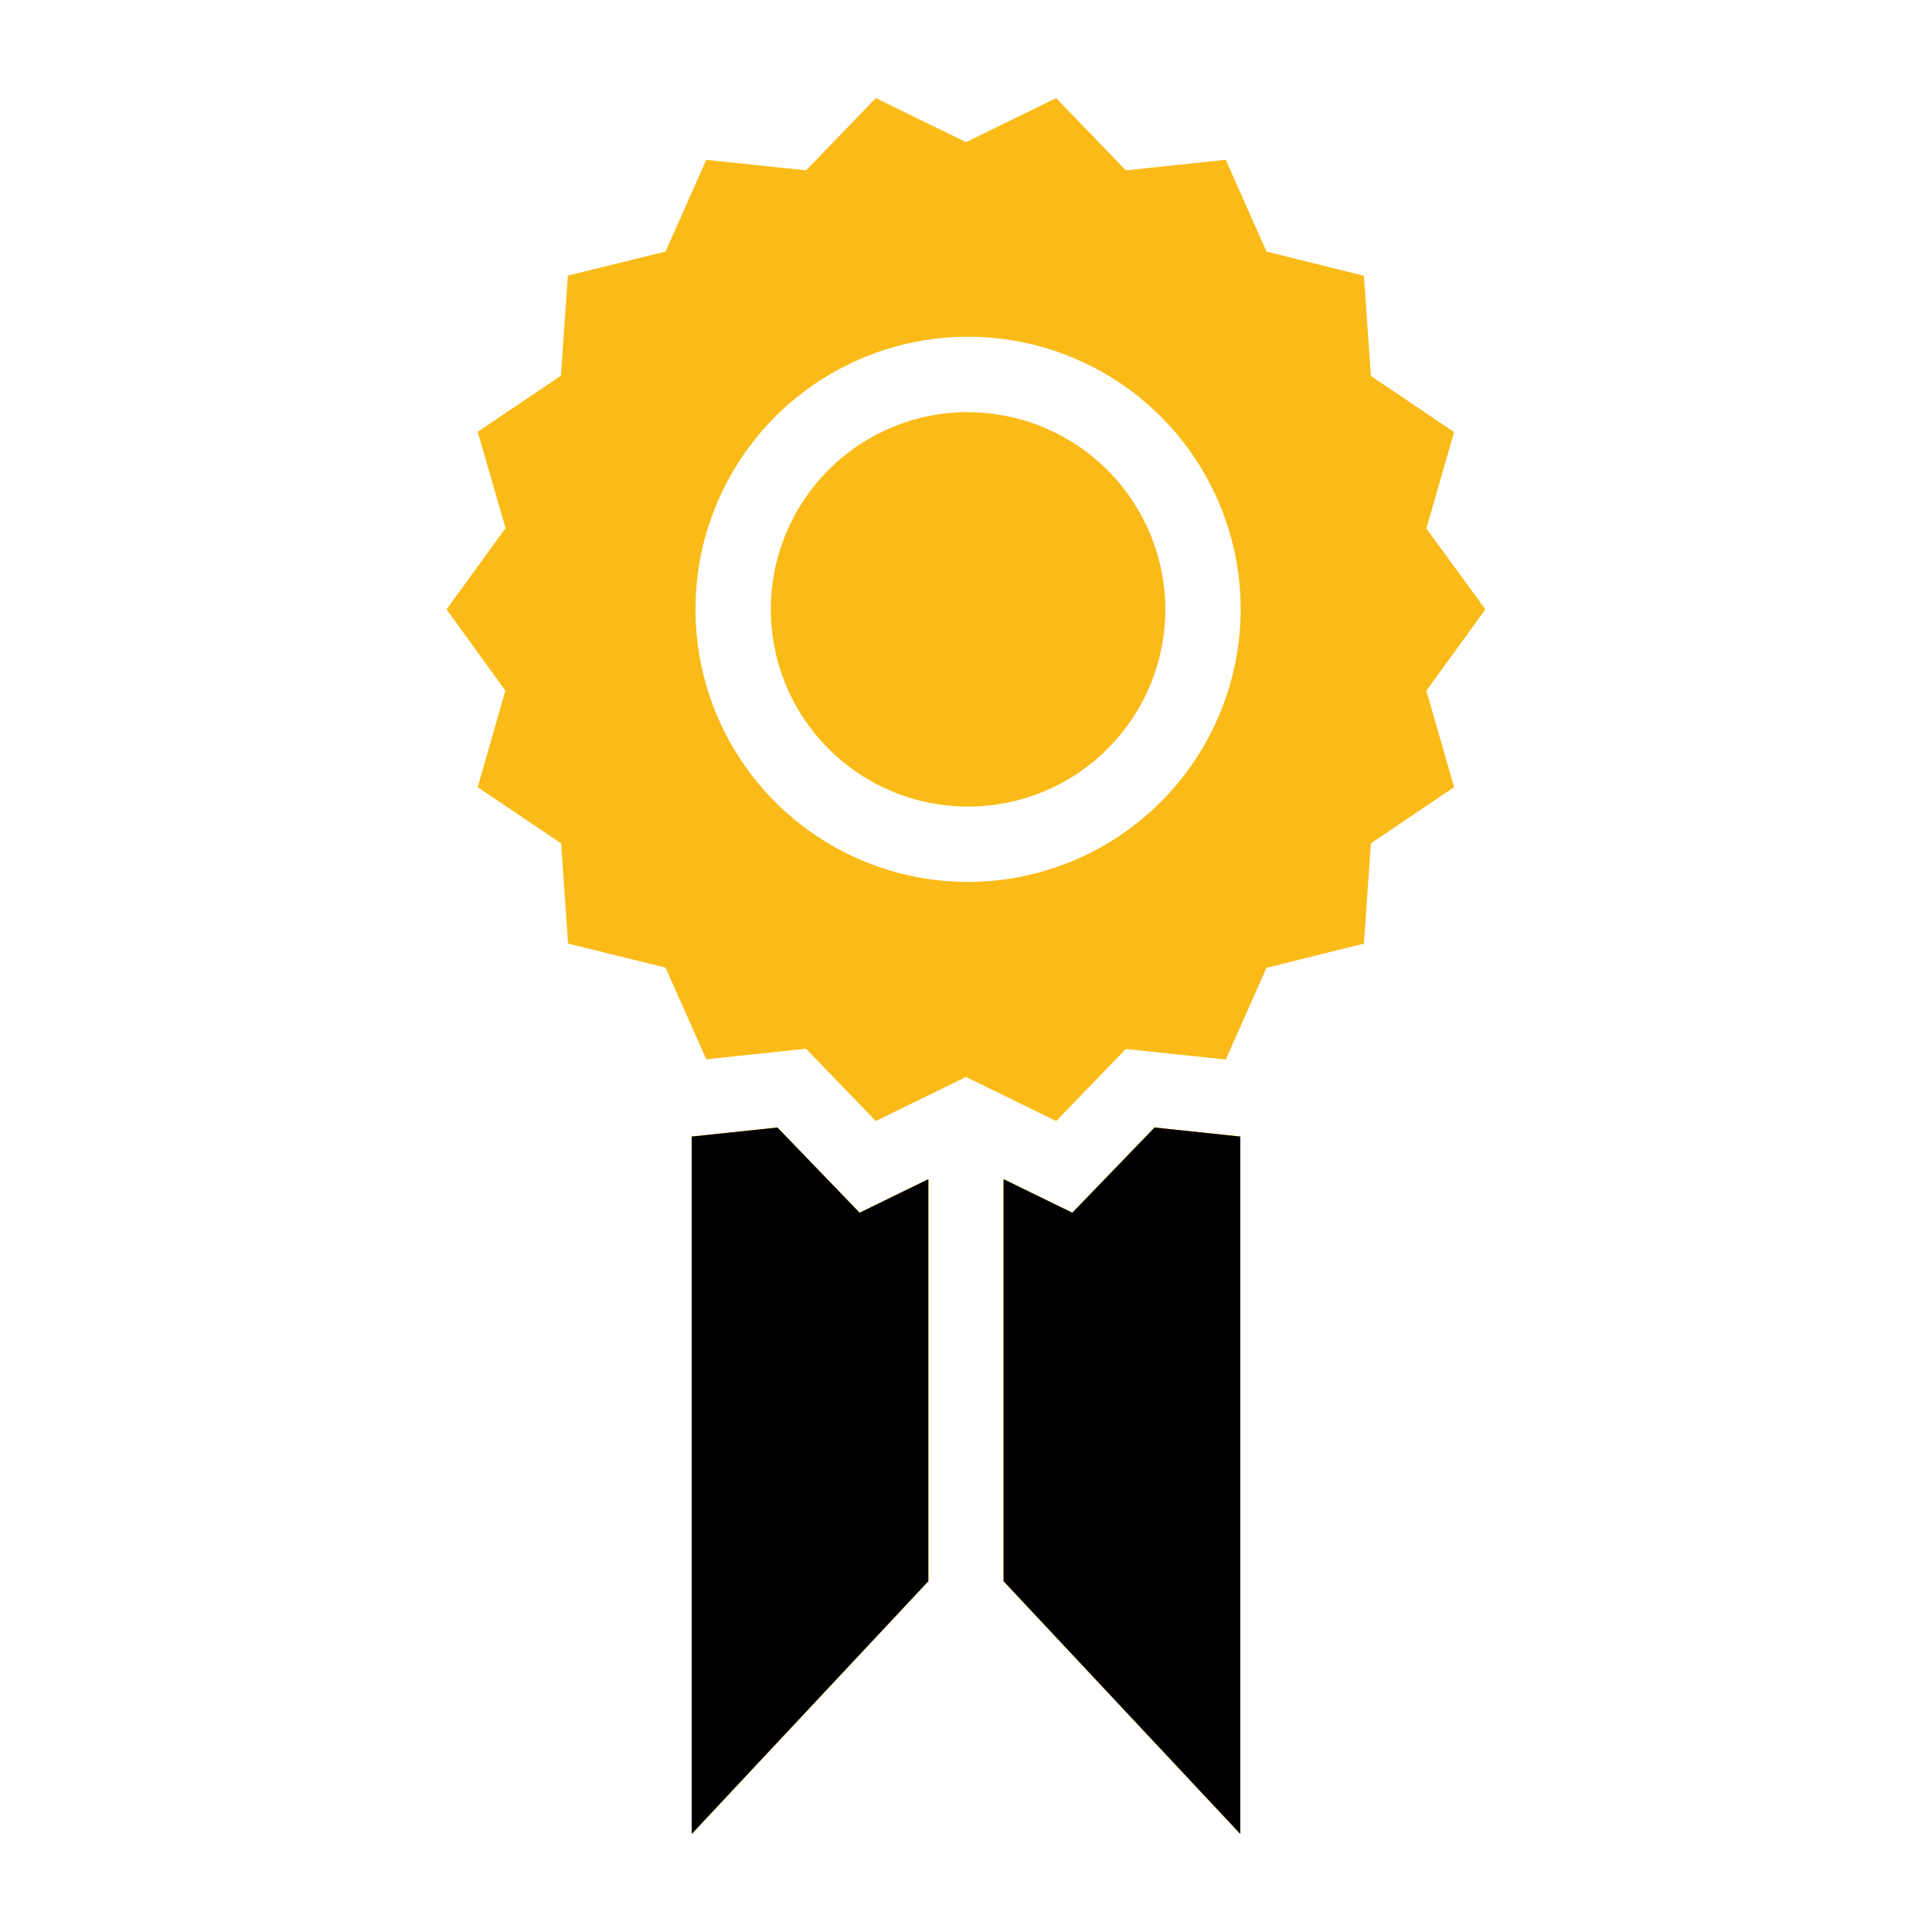 <svg width="28" height="28" viewBox="0 0 28 28" fill="none" xmlns="http://www.w3.org/2000/svg">
<path d="M16.733 16.341L17.975 16.472V26.578L14.545 22.916V17.09L15.541 17.576L16.733 16.341ZM11.267 16.341L10.025 16.472V26.578L13.454 22.916V17.09L12.458 17.576L11.267 16.341ZM20.672 10.01L21.074 11.408L19.868 12.222L19.767 13.675L18.355 14.026L17.765 15.356L16.317 15.203L15.307 16.247L14 15.608L12.693 16.247L11.682 15.199L10.236 15.352L9.645 14.023L8.233 13.675L8.132 12.223L6.923 11.408L7.324 10.009L6.472 8.831L7.327 7.654L6.923 6.258L8.129 5.445L8.23 3.994L9.645 3.646L10.236 2.316L11.682 2.469L12.693 1.422L14 2.06L15.307 1.422L16.317 2.469L17.765 2.316L18.355 3.646L19.767 3.997L19.868 5.448L21.074 6.262L20.672 7.66L21.528 8.831L20.672 10.01ZM17.981 8.831C17.981 8.049 17.749 7.286 17.315 6.636C16.881 5.986 16.264 5.48 15.542 5.181C14.82 4.882 14.026 4.804 13.259 4.956C12.493 5.108 11.789 5.485 11.236 6.037C10.684 6.59 10.308 7.294 10.155 8.06C10.003 8.826 10.081 9.621 10.38 10.343C10.679 11.065 11.185 11.682 11.835 12.116C12.485 12.55 13.249 12.782 14.03 12.782C15.077 12.78 16.081 12.363 16.822 11.623C17.562 10.882 17.979 9.878 17.981 8.831ZM14.03 5.972C13.465 5.972 12.912 6.139 12.442 6.453C11.971 6.768 11.605 7.214 11.389 7.737C11.172 8.259 11.116 8.834 11.226 9.389C11.336 9.943 11.608 10.453 12.008 10.852C12.408 11.252 12.918 11.525 13.472 11.635C14.027 11.745 14.602 11.689 15.124 11.472C15.647 11.256 16.093 10.889 16.407 10.419C16.721 9.949 16.889 9.396 16.889 8.831C16.887 8.073 16.585 7.348 16.049 6.812C15.514 6.277 14.787 5.975 14.03 5.974V5.972Z" fill="#FABB18"/>
<path d="M17.975 16.472L16.733 16.341L15.541 17.576L14.545 17.09V22.916L17.975 26.578V16.472Z" fill="#FABB18"/>
<path d="M10.025 16.472L11.267 16.341L12.458 17.576L13.454 17.09V22.916L10.025 26.578V16.472Z" fill="#FABB18"/>
<path d="M17.975 16.472L16.733 16.341L15.541 17.576L14.545 17.09V22.916L17.975 26.578V16.472Z" fill="#FABB18"/>
<path d="M10.025 16.472L11.267 16.341L12.458 17.576L13.454 17.09V22.916L10.025 26.578V16.472Z" fill="#FABB18"/>
<path d="M17.975 16.472L16.733 16.341L15.541 17.576L14.545 17.09V22.916L17.975 26.578V16.472Z" fill="black"/>
<path d="M10.025 16.472L11.267 16.341L12.458 17.576L13.454 17.09V22.916L10.025 26.578V16.472Z" fill="black"/>
</svg>
